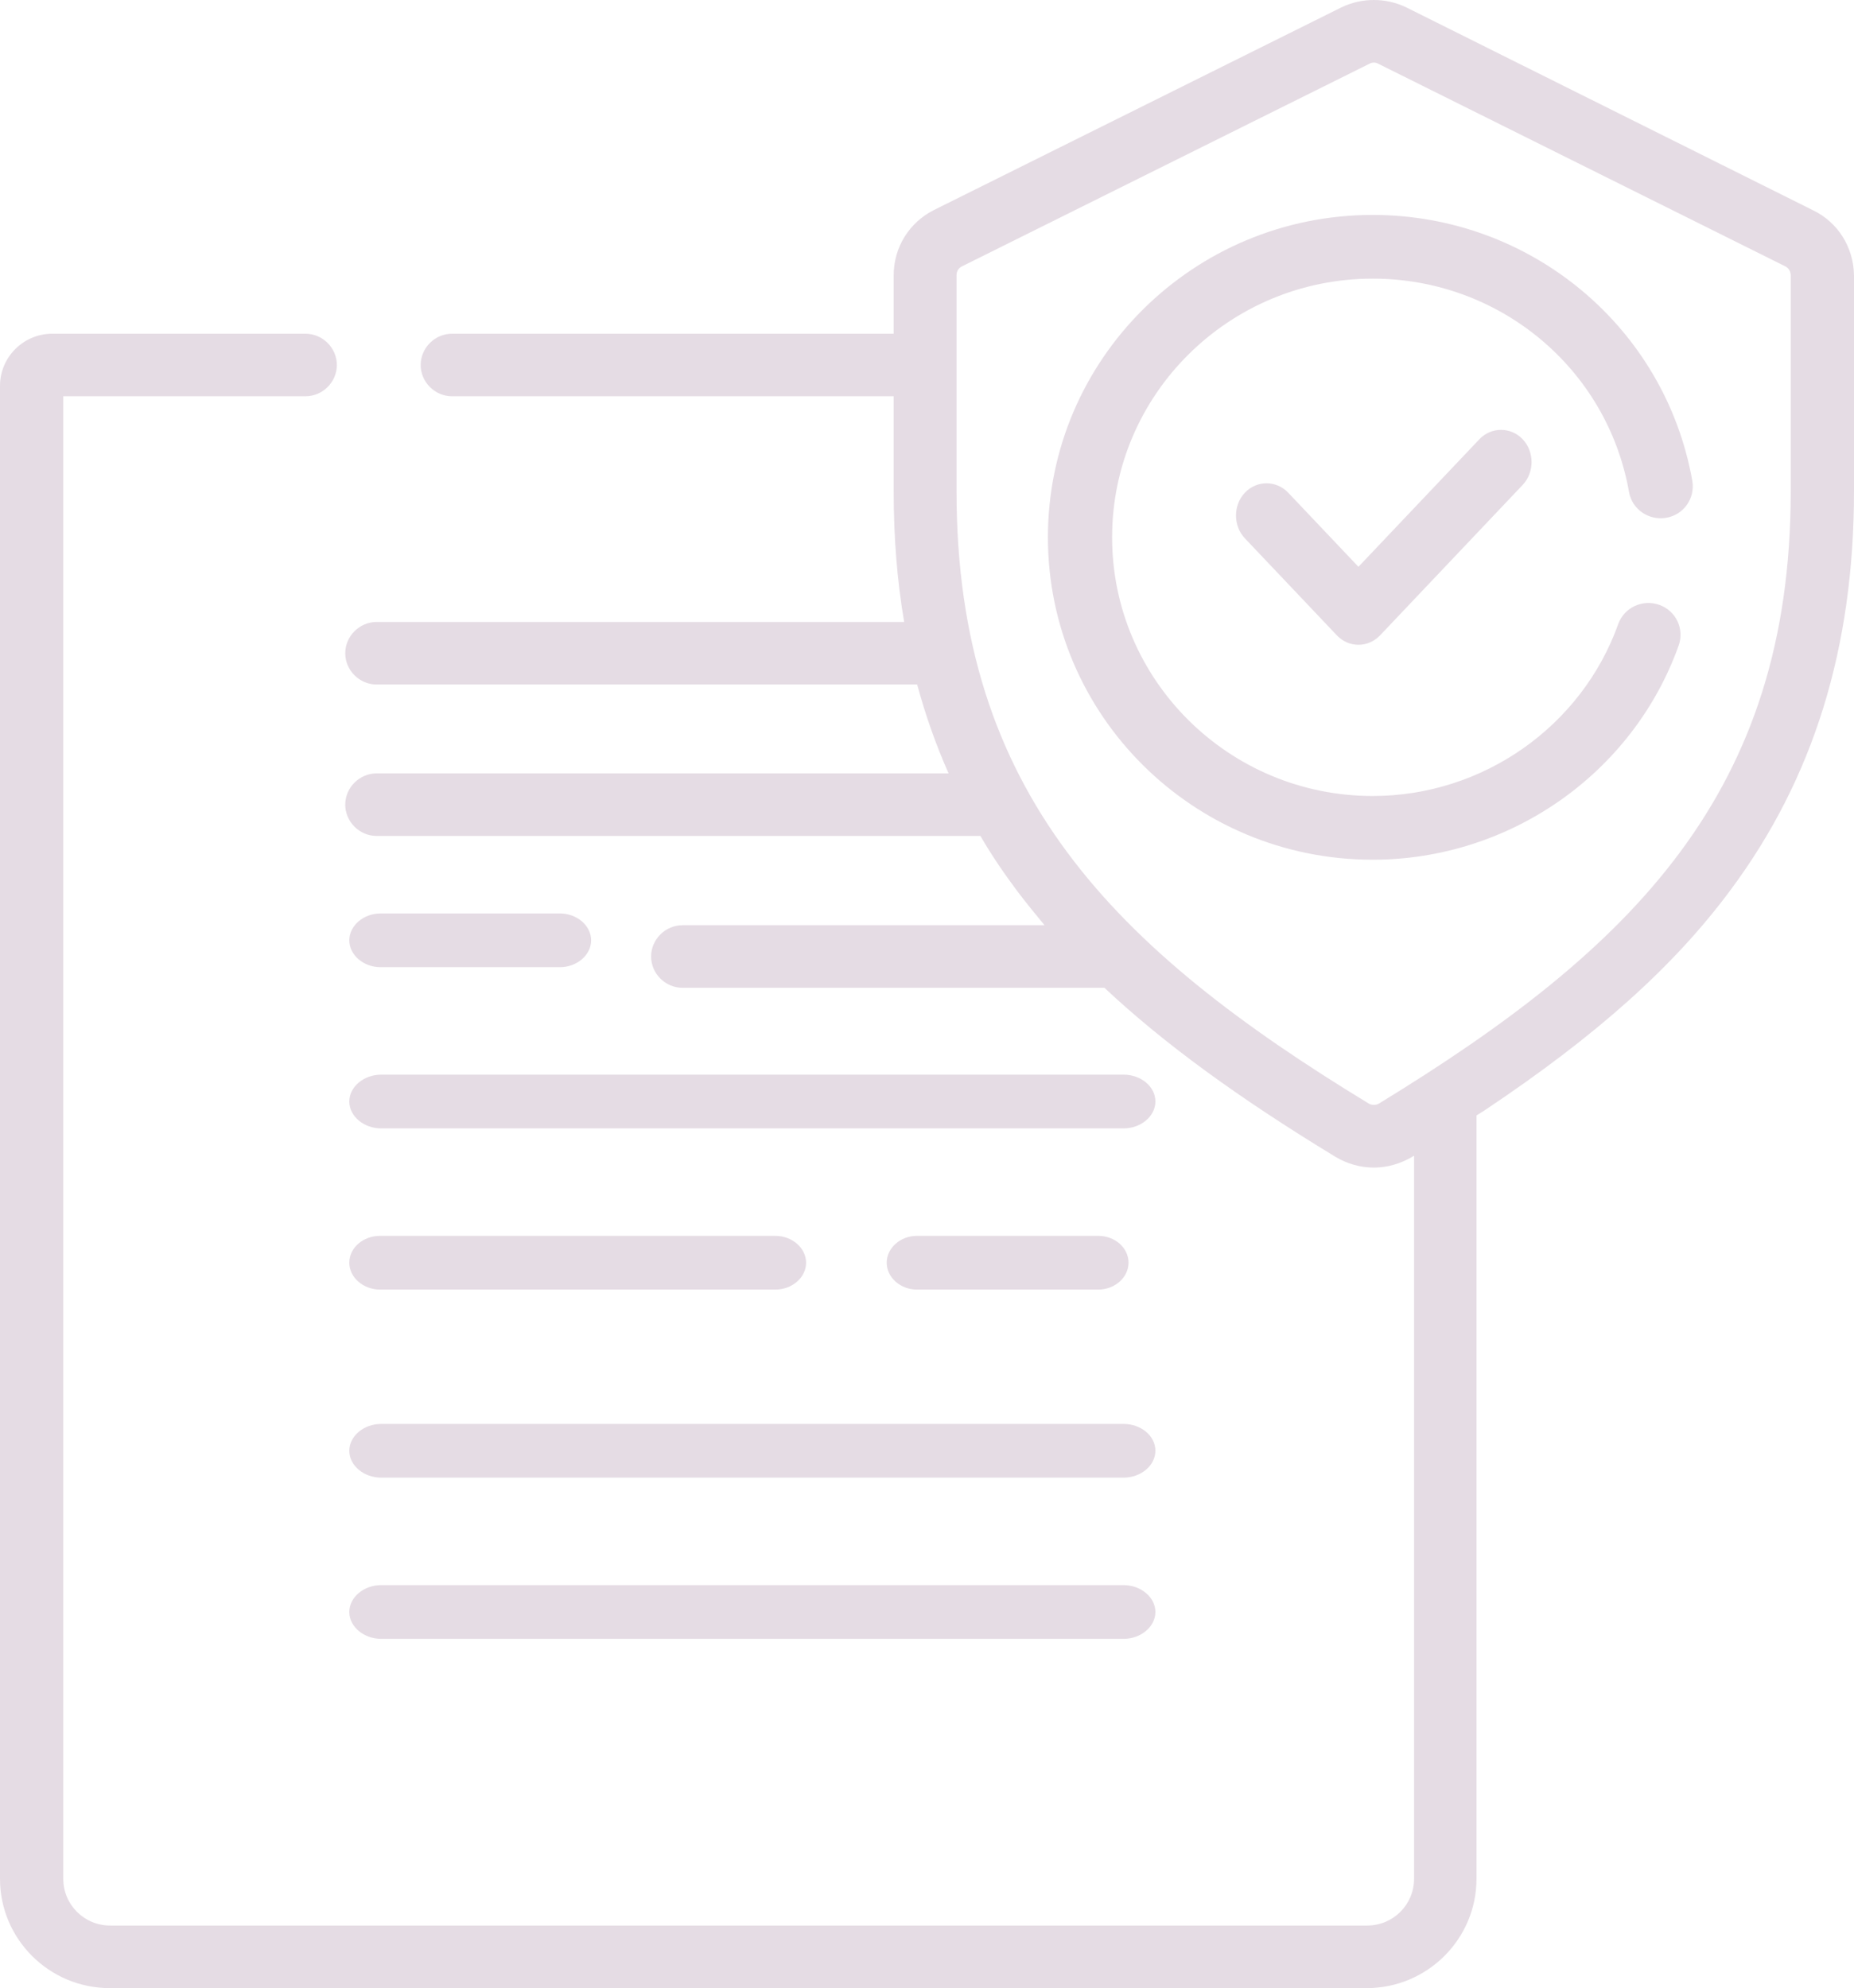 <svg width="69" height="74" viewBox="0 0 69 74" fill="none" xmlns="http://www.w3.org/2000/svg">
<path d="M20.836 34H14.164C13.528 34 13 34.453 13 35C13 35.547 13.528 36 14.164 36H20.836C21.472 36 22 35.547 22 35C22 34.453 21.472 34 20.836 34Z" fill="#5D2352" fill-opacity="0.16"/>
<path d="M41.813 40H14.187C13.538 40 13 40.453 13 41C13 41.547 13.538 42 14.187 42H41.813C42.462 42 43 41.547 43 41C43 40.44 42.462 40 41.813 40Z" fill="#5D2352" fill-opacity="0.16"/>
<path d="M40.875 46H34.125C33.51 46 33 46.453 33 47C33 47.547 33.51 48 34.125 48H40.875C41.49 48 42 47.547 42 47C42 46.44 41.49 46 40.875 46Z" fill="#5D2352" fill-opacity="0.16"/>
<path d="M13 47C13 47.547 13.518 48 14.143 48H28.857C29.482 48 30 47.547 30 47C30 46.453 29.482 46 28.857 46H14.143C13.518 46 13 46.44 13 47Z" fill="#5D2352" fill-opacity="0.16"/>
<path d="M41.813 53H14.187C13.538 53 13 53.453 13 54C13 54.547 13.538 55 14.187 55H41.813C42.462 55 43 54.547 43 54C43 53.44 42.462 53 41.813 53Z" fill="#5D2352" fill-opacity="0.16"/>
<path d="M43 60C43 59.453 42.462 59 41.813 59H14.187C13.538 59 13 59.453 13 60C13 60.547 13.538 61 14.187 61H41.813C42.462 61 43 60.547 43 60Z" fill="#5D2352" fill-opacity="0.16"/>
<path d="M67.472 7.825L52.346 0.279C51.582 -0.093 50.678 -0.093 49.914 0.279L34.773 7.81C33.837 8.276 33.26 9.207 33.26 10.248V12.421H16.825C16.186 12.421 15.656 12.949 15.656 13.586C15.656 14.222 16.186 14.75 16.825 14.75H33.26V18.29C33.26 19.983 33.385 21.598 33.65 23.15H14.018C13.379 23.15 12.849 23.678 12.849 24.315C12.849 24.951 13.379 25.479 14.018 25.479H34.134C34.445 26.628 34.835 27.731 35.303 28.786H14.018C13.379 28.786 12.849 29.314 12.849 29.951C12.849 30.587 13.379 31.115 14.018 31.115H36.488C36.894 31.814 37.346 32.482 37.845 33.149C38.172 33.584 38.515 34.003 38.874 34.438H25.401C24.762 34.438 24.232 34.966 24.232 35.603C24.232 36.239 24.762 36.767 25.401 36.767H41.104C43.302 38.832 46.094 40.866 49.696 43.055C50.132 43.319 50.631 43.459 51.13 43.459C51.629 43.459 52.112 43.319 52.565 43.055C52.58 43.04 52.596 43.024 52.627 43.024V69.932C52.627 70.895 51.847 71.671 50.881 71.671H4.101C3.134 71.671 2.355 70.895 2.355 69.932V42.667V14.75H11.367C12.007 14.75 12.537 14.222 12.537 13.586C12.537 12.949 12.007 12.421 11.367 12.421H1.949C0.873 12.421 0 13.291 0 14.362V31.674V69.932C0 72.168 1.824 74 4.085 74H50.865C53.111 74 54.95 72.183 54.95 69.932V41.518L55.247 41.332C59.41 38.553 62.295 35.975 64.4 33.134C67.487 28.988 69 24.128 69 18.275V10.248C68.984 9.207 68.407 8.276 67.472 7.825ZM51.333 41.068C51.208 41.146 51.052 41.146 50.928 41.068C41.462 35.308 35.599 29.485 35.599 18.29V10.248C35.599 10.092 35.677 9.968 35.818 9.906L50.959 2.376C51.068 2.313 51.193 2.313 51.302 2.376L66.427 9.906C66.567 9.968 66.645 10.108 66.645 10.248V18.29C66.645 29.485 60.782 35.292 51.333 41.068Z" fill="#5D2352" fill-opacity="0.16"/>
<path d="M51.087 8C44.414 8 39 13.376 39 20C39 26.625 44.414 32 51.087 32C56.183 32 60.769 28.791 62.473 24.032C62.696 23.415 62.377 22.735 61.756 22.514C61.135 22.293 60.45 22.609 60.227 23.225C58.858 27.051 55.179 29.628 51.087 29.628C45.736 29.628 41.389 25.312 41.389 20C41.389 14.688 45.736 10.371 51.087 10.371C55.8 10.371 59.813 13.707 60.626 18.308C60.737 18.956 61.358 19.383 62.011 19.273C62.664 19.162 63.094 18.546 62.982 17.897C61.963 12.158 56.947 8 51.087 8Z" fill="#5D2352" fill-opacity="0.16"/>
<path d="M55.058 16.349L50.557 21.097L47.942 18.338C47.501 17.873 46.772 17.873 46.331 18.338C45.89 18.803 45.89 19.573 46.331 20.038L49.752 23.647C49.964 23.872 50.253 24 50.557 24C50.861 24 51.15 23.872 51.363 23.647L56.669 18.049C57.11 17.584 57.11 16.814 56.669 16.349C56.228 15.884 55.499 15.884 55.058 16.349Z" fill="#5D2352" fill-opacity="0.16"/>
</svg>
